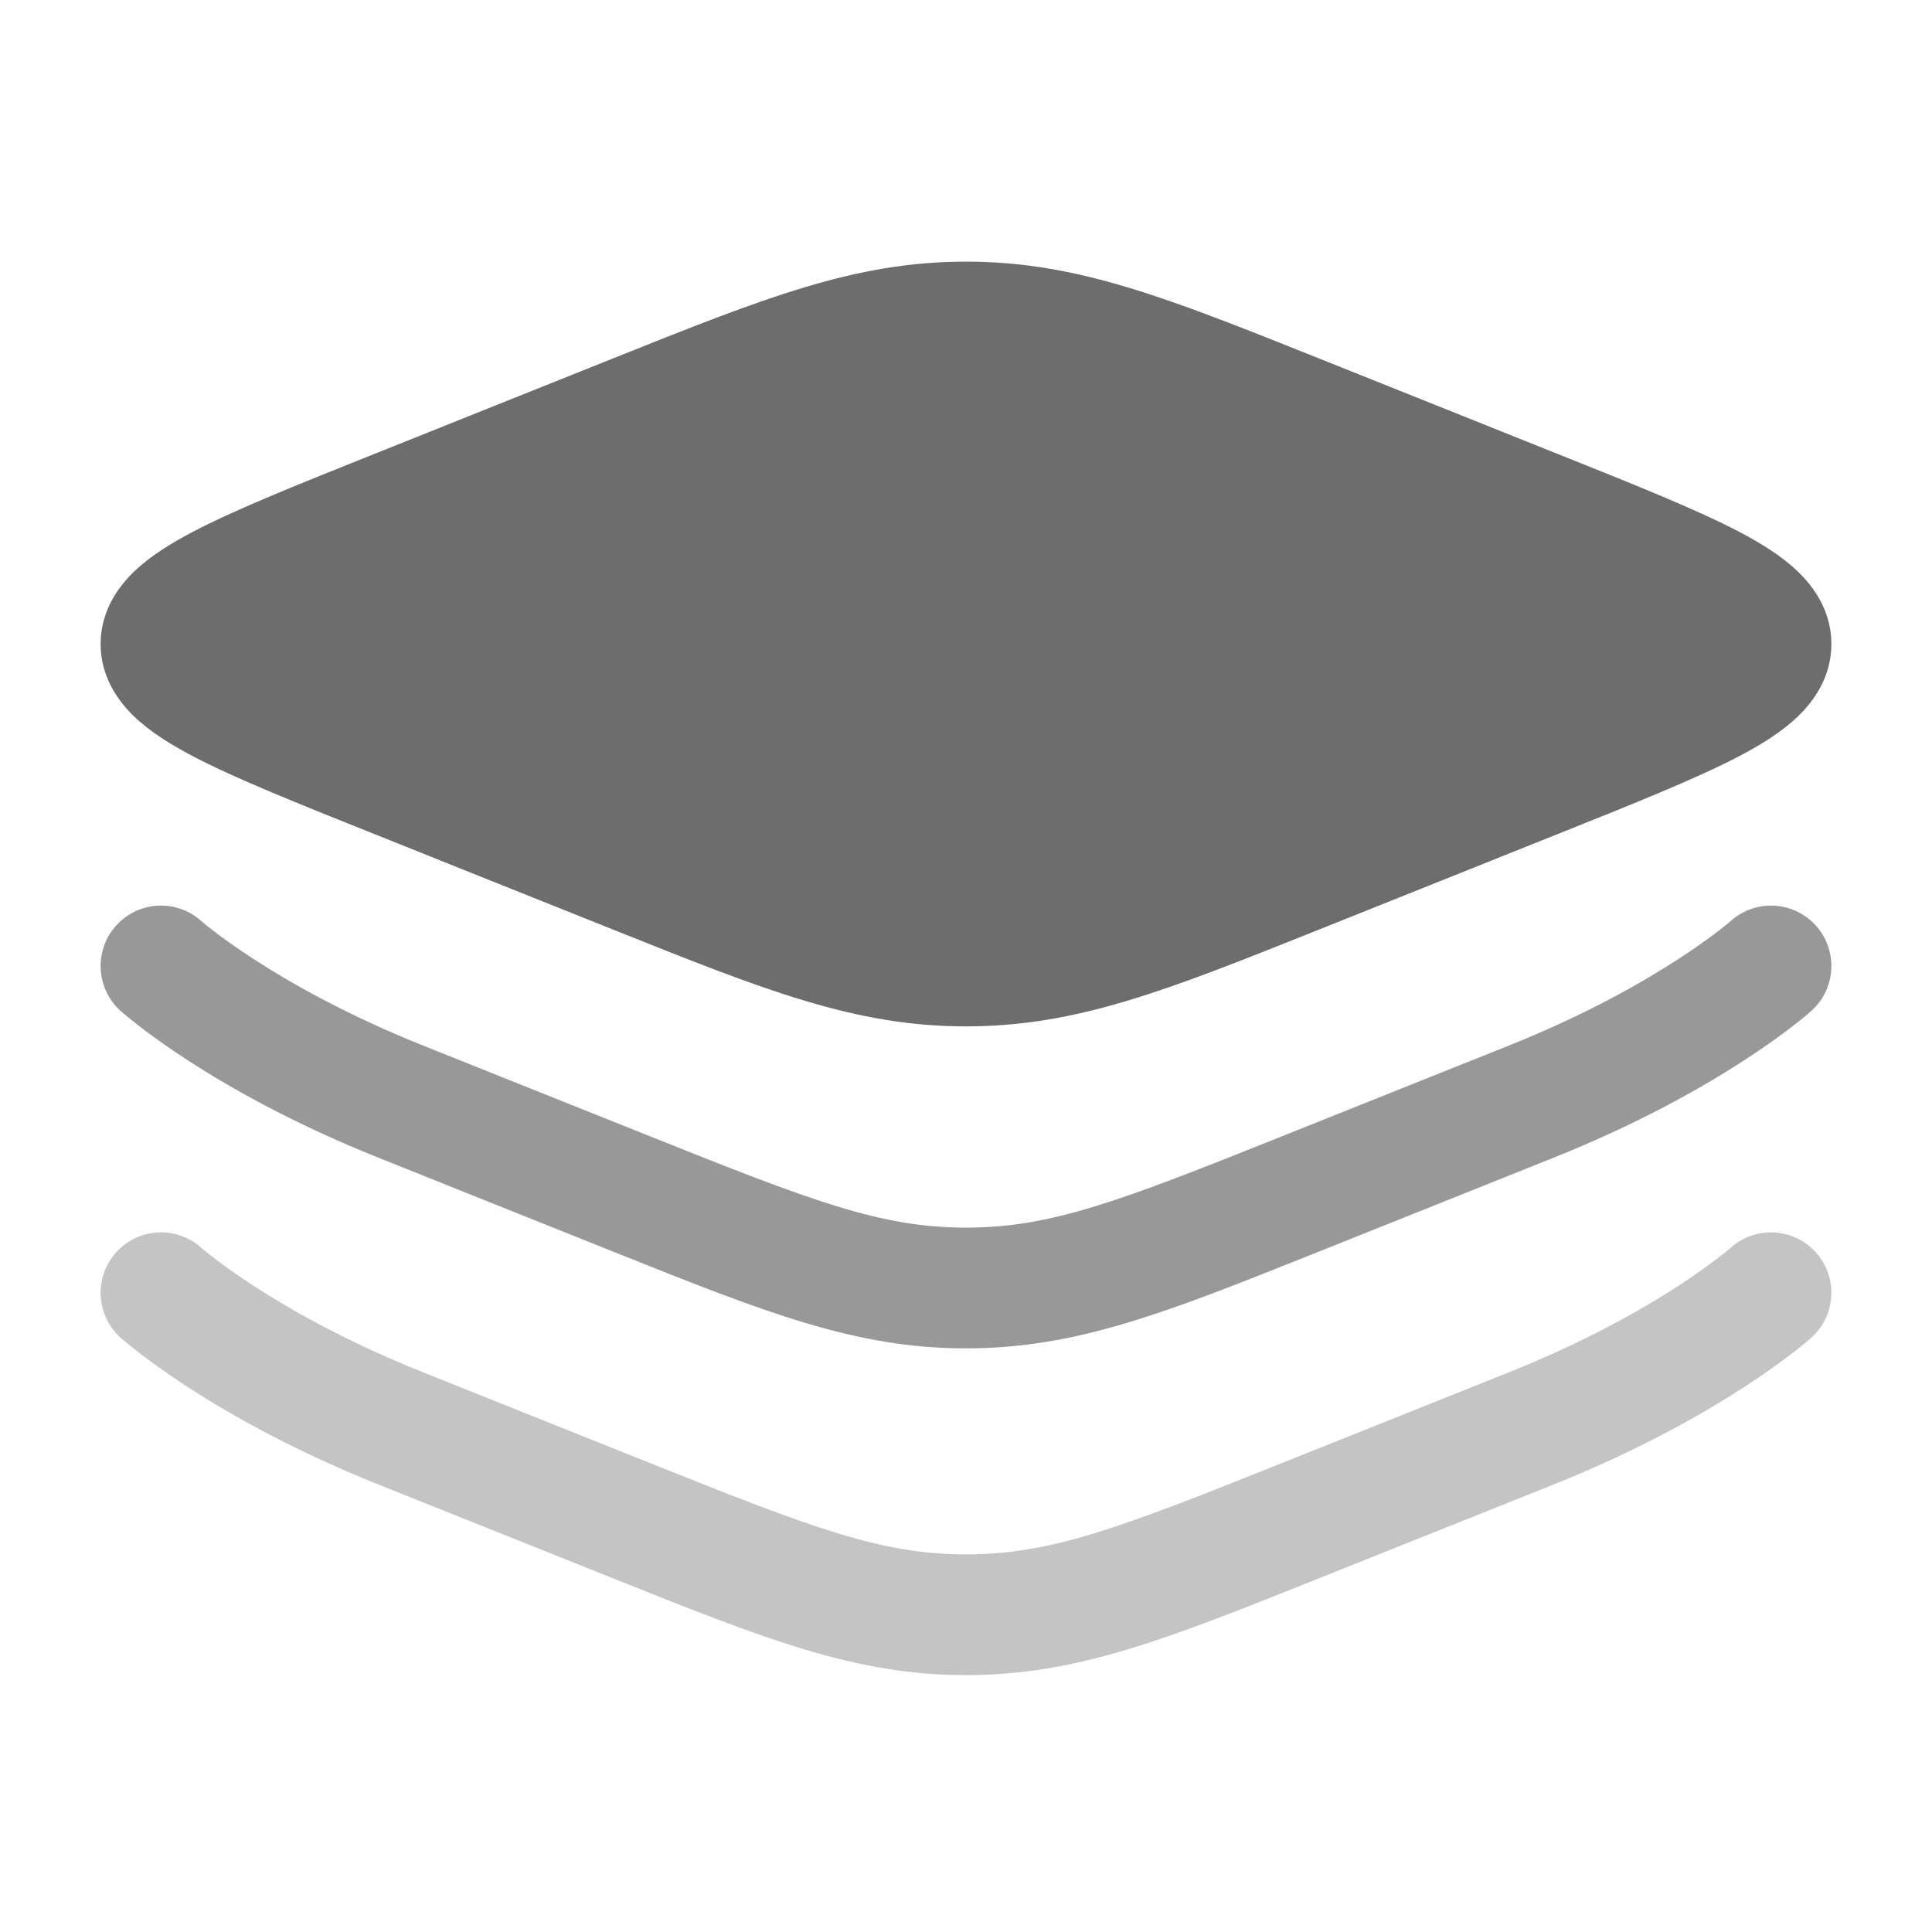 <?xml version="1.0" encoding="utf-8"?><!-- Uploaded to: SVG Repo, www.svgrepo.com, Generator: SVG Repo Mixer Tools -->
<svg width="800px" height="800px" viewBox="0 0 24 24" fill="none" xmlns="http://www.w3.org/2000/svg">
<path  fill="#6d6d6d" d="M7.624 4.449C9.501 3.698 10.621 3.25 12 3.25C13.379 3.25 14.499 3.698 16.376 4.449L19.345 5.637C20.3 6.019 21.073 6.328 21.604 6.606C21.872 6.747 22.132 6.906 22.333 7.099C22.539 7.297 22.75 7.597 22.75 8C22.75 8.403 22.539 8.703 22.333 8.901C22.132 9.094 21.872 9.253 21.604 9.394C21.073 9.672 20.3 9.981 19.345 10.363L16.376 11.551C14.499 12.302 13.379 12.75 12 12.75C10.621 12.75 9.501 12.302 7.624 11.551L4.655 10.363C3.7 9.981 2.927 9.672 2.396 9.394C2.128 9.253 1.868 9.094 1.667 8.901C1.461 8.703 1.25 8.403 1.25 8C1.25 7.597 1.461 7.297 1.667 7.099C1.868 6.906 2.128 6.747 2.396 6.606C2.927 6.328 3.7 6.019 4.655 5.637L7.624 4.449Z"/>
<path opacity="0.7" d="M2.502 11.443L2.499 11.44C2.191 11.165 1.718 11.191 1.442 11.499C1.165 11.807 1.191 12.282 1.499 12.559C1.499 12.559 1.499 12.558 2 12L1.499 12.559L1.5 12.559L1.502 12.561L1.507 12.565L1.521 12.577C1.532 12.587 1.547 12.6 1.566 12.616C1.604 12.647 1.658 12.691 1.727 12.745C1.867 12.853 2.07 13.001 2.336 13.174C2.87 13.52 3.657 13.964 4.7 14.381L7.509 15.505L7.624 15.551C9.501 16.302 10.621 16.75 12 16.75C13.379 16.75 14.499 16.302 16.375 15.551L16.491 15.505L19.3 14.381C20.342 13.964 21.13 13.52 21.663 13.174C21.93 13.001 22.133 12.853 22.272 12.745C22.342 12.691 22.396 12.647 22.434 12.616C22.453 12.6 22.468 12.587 22.479 12.577L22.493 12.565L22.497 12.561L22.499 12.559L22.501 12.558C22.809 12.282 22.835 11.807 22.558 11.499C22.282 11.191 21.809 11.165 21.501 11.44L21.499 11.441L21.497 11.443C21.493 11.447 21.485 11.454 21.473 11.464C21.449 11.484 21.409 11.516 21.355 11.558C21.246 11.642 21.077 11.766 20.847 11.915C20.387 12.214 19.686 12.611 18.742 12.989L15.934 14.112C13.909 14.922 13.06 15.25 12 15.25C10.94 15.25 10.091 14.922 8.066 14.112L5.257 12.989C4.314 12.611 3.613 12.214 3.153 11.915C2.923 11.766 2.753 11.642 2.645 11.558C2.59 11.516 2.551 11.484 2.527 11.464C2.515 11.454 2.507 11.447 2.502 11.443Z" fill="#6d6d6d"/>
<path opacity="0.4" d="M2.499 15.499C2.19 15.224 1.718 15.251 1.442 15.558C1.165 15.867 1.191 16.341 1.499 16.618L1.5 16.619L1.502 16.62L1.507 16.624L1.521 16.636C1.532 16.646 1.547 16.659 1.566 16.675C1.604 16.706 1.658 16.75 1.727 16.804C1.867 16.912 2.07 17.06 2.336 17.233C2.87 17.579 3.657 18.023 4.7 18.441L7.509 19.564L7.624 19.61C9.501 20.361 10.621 20.809 12 20.809C13.379 20.809 14.499 20.361 16.375 19.61L16.491 19.564L19.3 18.441C20.342 18.023 21.13 17.579 21.663 17.233C21.93 17.06 22.133 16.912 22.272 16.804C22.342 16.75 22.396 16.706 22.434 16.675C22.453 16.659 22.468 16.646 22.479 16.636L22.493 16.624L22.497 16.62L22.499 16.619L22.501 16.617C22.809 16.341 22.835 15.867 22.558 15.558C22.282 15.251 21.809 15.224 21.501 15.499L21.499 15.501L21.497 15.502C21.493 15.506 21.485 15.513 21.473 15.523C21.449 15.543 21.409 15.575 21.355 15.617C21.246 15.701 21.077 15.825 20.847 15.975C20.387 16.273 19.686 16.671 18.742 17.048L15.934 18.171C13.909 18.981 13.06 19.309 12 19.309C10.94 19.309 10.091 18.981 8.066 18.171L5.257 17.048C4.314 16.671 3.613 16.273 3.153 15.975C2.923 15.825 2.753 15.701 2.645 15.617C2.59 15.575 2.551 15.543 2.527 15.523C2.515 15.513 2.507 15.506 2.502 15.502L2.499 15.499Z" fill="#6d6d6d"/>
</svg>